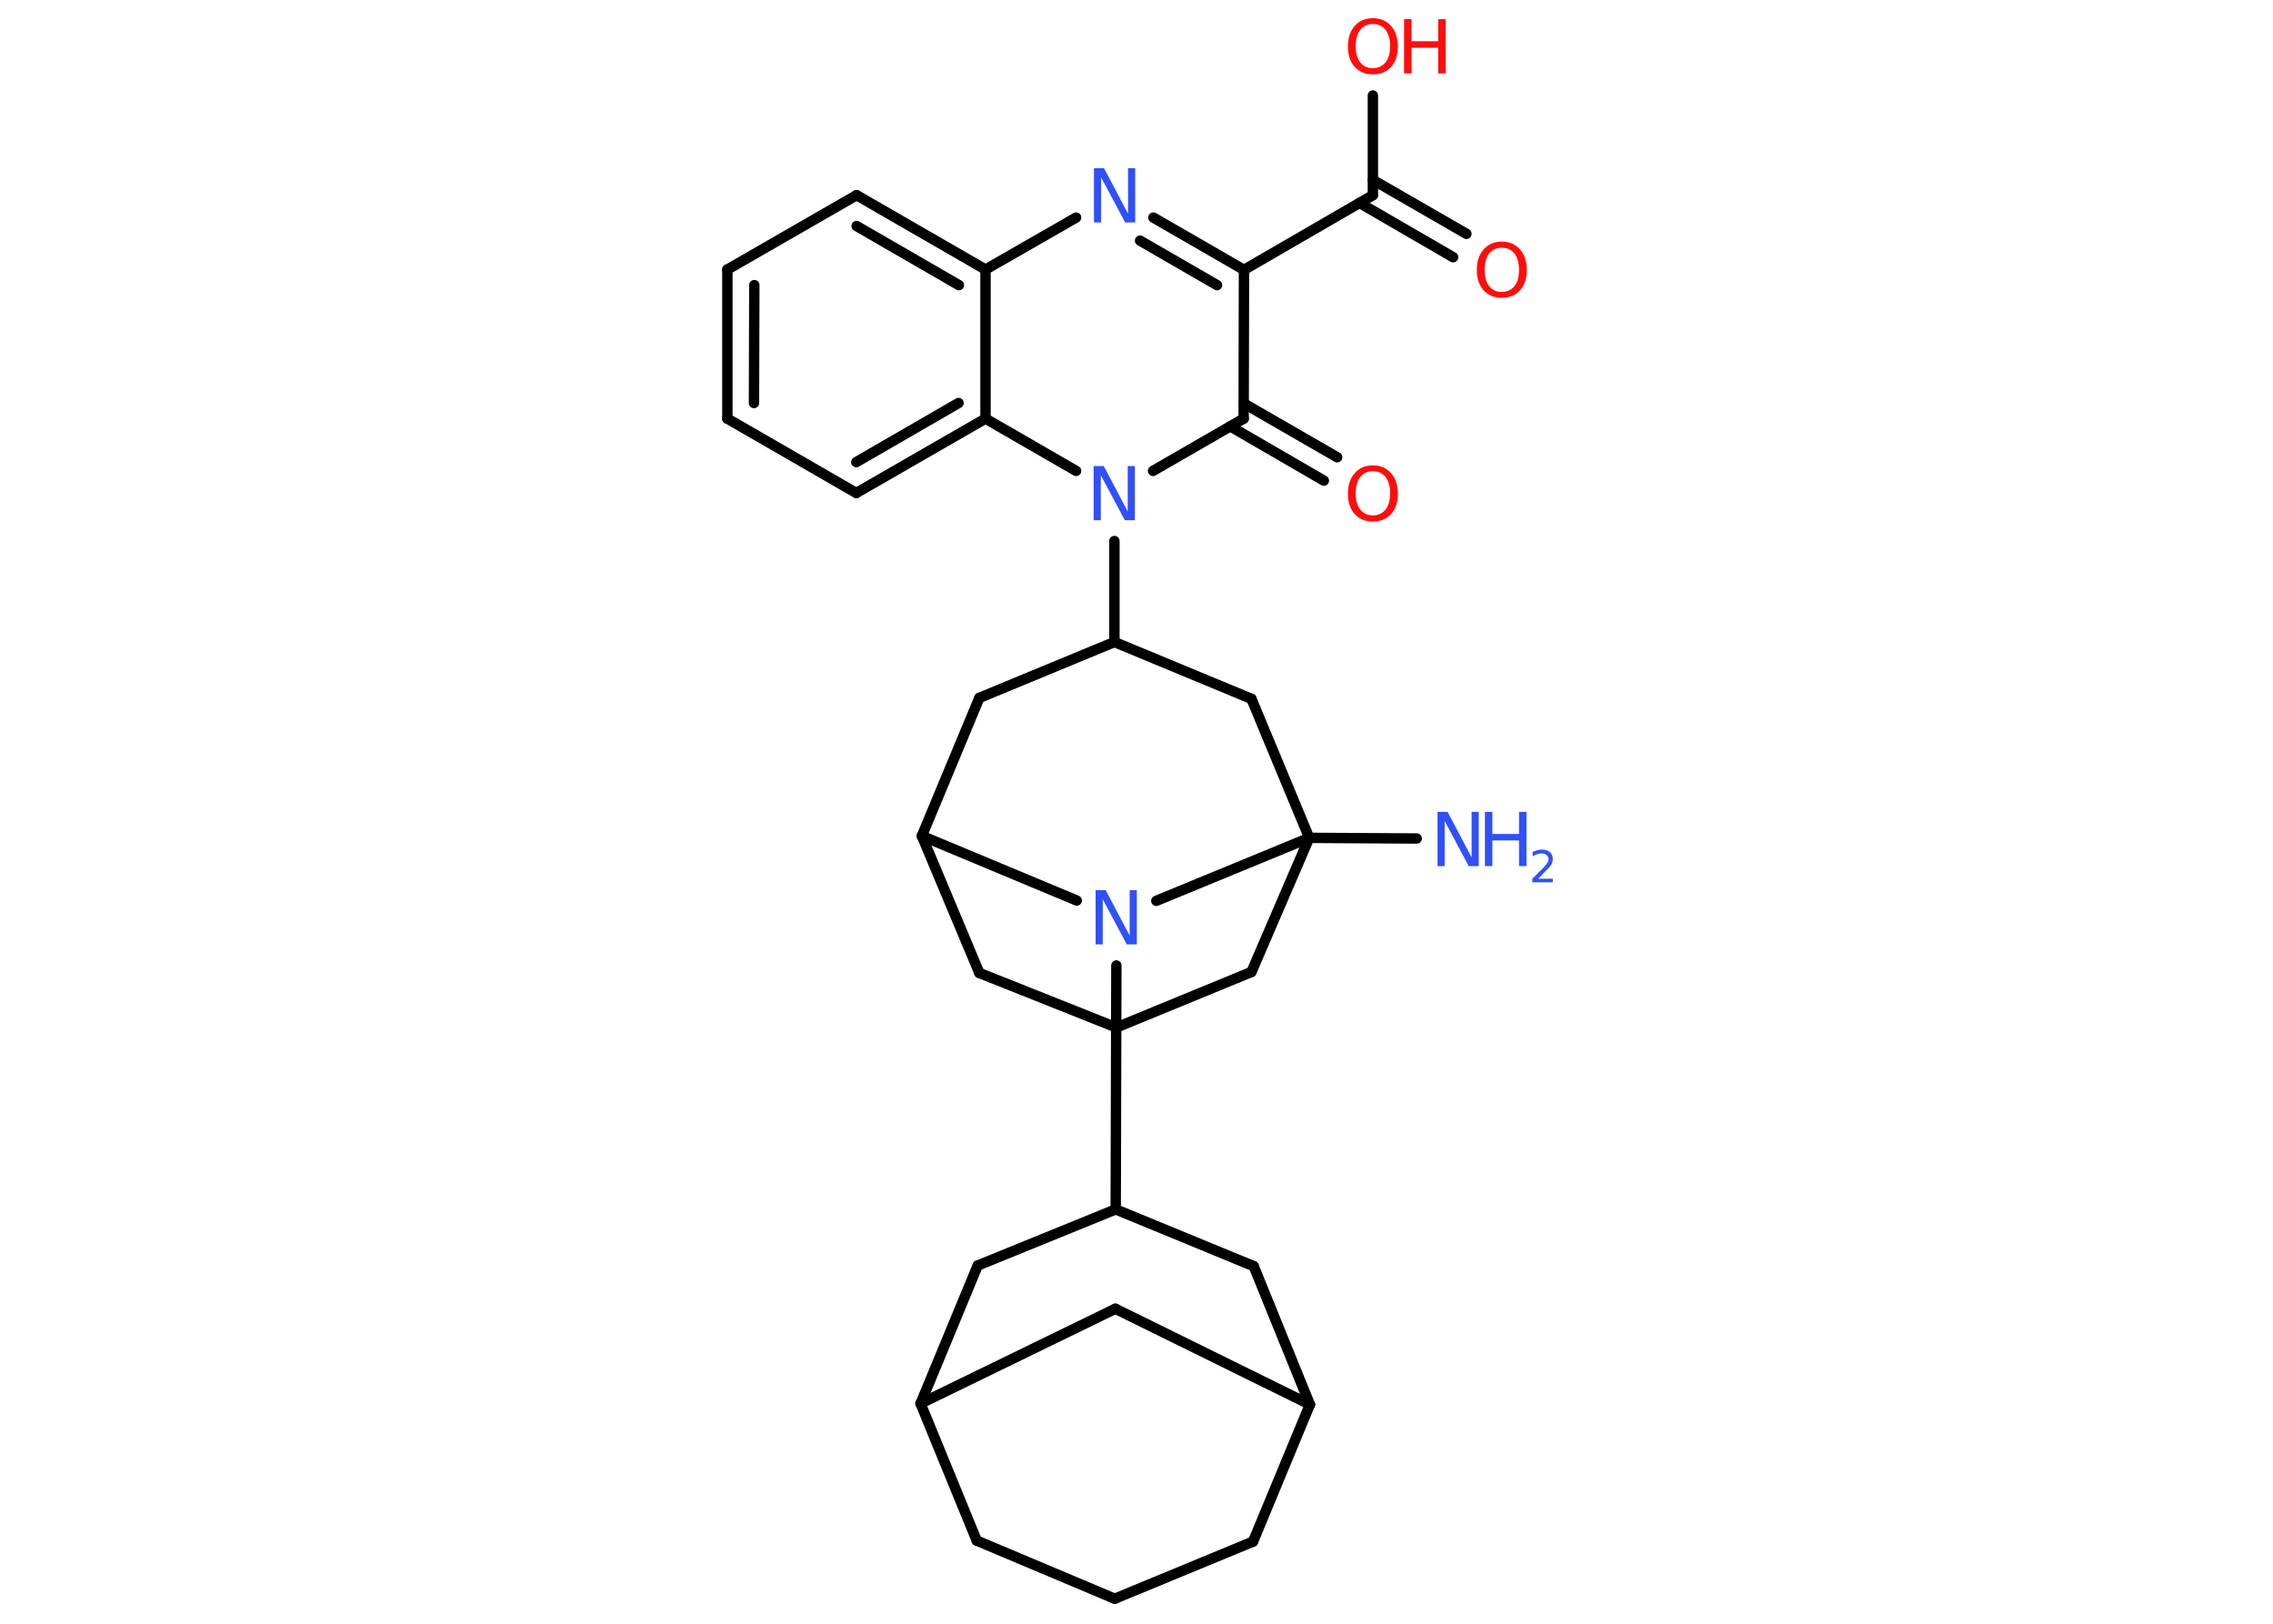 <?xml version='1.0' encoding='UTF-8'?>
<!DOCTYPE svg PUBLIC "-//W3C//DTD SVG 1.1//EN" "http://www.w3.org/Graphics/SVG/1.1/DTD/svg11.dtd">
<svg version='1.2' xmlns='http://www.w3.org/2000/svg' xmlns:xlink='http://www.w3.org/1999/xlink' width='70.0mm' height='50.0mm' viewBox='0 0 70.0 50.0'>
  <desc>Generated by the Chemistry Development Kit (http://github.com/cdk)</desc>
  <g stroke-linecap='round' stroke-linejoin='round' stroke='#000000' stroke-width='.32' fill='#3050F8'>
    <rect x='.0' y='.0' width='70.0' height='50.0' fill='#FFFFFF' stroke='none'/>
    <g id='mol1' class='mol'>
      <line id='mol1bnd1' class='bond' x1='43.63' y1='25.82' x2='40.32' y2='25.8'/>
      <line id='mol1bnd2' class='bond' x1='40.32' y1='25.8' x2='38.54' y2='29.93'/>
      <line id='mol1bnd3' class='bond' x1='38.54' y1='29.93' x2='34.38' y2='31.64'/>
      <line id='mol1bnd4' class='bond' x1='34.38' y1='31.64' x2='30.16' y2='29.96'/>
      <line id='mol1bnd5' class='bond' x1='30.16' y1='29.96' x2='28.39' y2='25.74'/>
      <line id='mol1bnd6' class='bond' x1='28.39' y1='25.74' x2='30.16' y2='21.49'/>
      <line id='mol1bnd7' class='bond' x1='30.16' y1='21.49' x2='34.32' y2='19.77'/>
      <line id='mol1bnd8' class='bond' x1='34.32' y1='19.77' x2='34.32' y2='16.66'/>
      <line id='mol1bnd9' class='bond' x1='35.51' y1='14.5' x2='38.3' y2='12.89'/>
      <g id='mol1bnd10' class='bond'>
        <line x1='38.3' y1='12.42' x2='41.18' y2='14.08'/>
        <line x1='37.89' y1='13.13' x2='40.77' y2='14.8'/>
      </g>
      <line id='mol1bnd11' class='bond' x1='38.3' y1='12.89' x2='38.31' y2='8.31'/>
      <line id='mol1bnd12' class='bond' x1='38.31' y1='8.31' x2='42.28' y2='6.01'/>
      <g id='mol1bnd13' class='bond'>
        <line x1='42.28' y1='5.54' x2='45.16' y2='7.2'/>
        <line x1='41.87' y1='6.25' x2='44.75' y2='7.92'/>
      </g>
      <line id='mol1bnd14' class='bond' x1='42.28' y1='6.01' x2='42.28' y2='2.94'/>
      <g id='mol1bnd15' class='bond'>
        <line x1='38.31' y1='8.31' x2='35.52' y2='6.7'/>
        <line x1='37.48' y1='8.78' x2='35.11' y2='7.41'/>
      </g>
      <line id='mol1bnd16' class='bond' x1='33.14' y1='6.7' x2='30.35' y2='8.3'/>
      <g id='mol1bnd17' class='bond'>
        <line x1='30.35' y1='8.3' x2='26.38' y2='6.01'/>
        <line x1='29.53' y1='8.78' x2='26.38' y2='6.96'/>
      </g>
      <line id='mol1bnd18' class='bond' x1='26.38' y1='6.01' x2='22.4' y2='8.3'/>
      <g id='mol1bnd19' class='bond'>
        <line x1='22.4' y1='8.3' x2='22.4' y2='12.89'/>
        <line x1='23.23' y1='8.78' x2='23.22' y2='12.41'/>
      </g>
      <line id='mol1bnd20' class='bond' x1='22.4' y1='12.89' x2='26.37' y2='15.18'/>
      <g id='mol1bnd21' class='bond'>
        <line x1='26.37' y1='15.18' x2='30.35' y2='12.89'/>
        <line x1='26.37' y1='14.23' x2='29.52' y2='12.41'/>
      </g>
      <line id='mol1bnd22' class='bond' x1='30.35' y1='8.3' x2='30.35' y2='12.89'/>
      <line id='mol1bnd23' class='bond' x1='33.14' y1='14.5' x2='30.35' y2='12.89'/>
      <line id='mol1bnd24' class='bond' x1='34.32' y1='19.77' x2='38.54' y2='21.52'/>
      <line id='mol1bnd25' class='bond' x1='40.32' y1='25.8' x2='38.54' y2='21.52'/>
      <line id='mol1bnd26' class='bond' x1='28.39' y1='25.74' x2='33.16' y2='27.73'/>
      <line id='mol1bnd27' class='bond' x1='40.32' y1='25.8' x2='35.61' y2='27.74'/>
      <line id='mol1bnd28' class='bond' x1='34.38' y1='29.73' x2='34.36' y2='37.24'/>
      <line id='mol1bnd29' class='bond' x1='34.36' y1='37.24' x2='30.11' y2='38.97'/>
      <line id='mol1bnd30' class='bond' x1='30.11' y1='38.97' x2='28.35' y2='43.22'/>
      <line id='mol1bnd31' class='bond' x1='28.35' y1='43.22' x2='30.08' y2='47.44'/>
      <line id='mol1bnd32' class='bond' x1='30.08' y1='47.44' x2='34.33' y2='49.23'/>
      <line id='mol1bnd33' class='bond' x1='34.33' y1='49.23' x2='38.59' y2='47.47'/>
      <line id='mol1bnd34' class='bond' x1='38.59' y1='47.47' x2='40.34' y2='43.25'/>
      <line id='mol1bnd35' class='bond' x1='40.34' y1='43.25' x2='34.35' y2='40.3'/>
      <line id='mol1bnd36' class='bond' x1='28.35' y1='43.22' x2='34.35' y2='40.3'/>
      <line id='mol1bnd37' class='bond' x1='40.34' y1='43.25' x2='38.61' y2='38.99'/>
      <line id='mol1bnd38' class='bond' x1='34.36' y1='37.24' x2='38.61' y2='38.99'/>
      <g id='mol1atm1' class='atom'>
        <path d='M44.28 25.0h.3l.74 1.4v-1.4h.22v1.67h-.31l-.74 -1.39v1.39h-.22v-1.67z' stroke='none'/>
        <path d='M45.73 25.0h.23v.68h.82v-.68h.23v1.67h-.23v-.79h-.82v.79h-.23v-1.67z' stroke='none'/>
        <path d='M47.35 27.06h.47v.11h-.63v-.11q.08 -.08 .21 -.21q.13 -.13 .17 -.17q.06 -.07 .09 -.12q.03 -.05 .03 -.1q.0 -.08 -.06 -.13q-.06 -.05 -.15 -.05q-.06 .0 -.13 .02q-.07 .02 -.15 .07v-.14q.08 -.03 .15 -.05q.07 -.02 .13 -.02q.16 .0 .25 .08q.09 .08 .09 .21q.0 .06 -.02 .12q-.02 .06 -.08 .13q-.02 .02 -.11 .11q-.09 .09 -.25 .26z' stroke='none'/>
      </g>
      <path id='mol1atm9' class='atom' d='M33.69 14.35h.3l.74 1.4v-1.4h.22v1.67h-.31l-.74 -1.39v1.39h-.22v-1.67z' stroke='none'/>
      <path id='mol1atm11' class='atom' d='M42.28 14.51q-.25 .0 -.39 .18q-.14 .18 -.14 .5q.0 .32 .14 .5q.14 .18 .39 .18q.24 .0 .39 -.18q.14 -.18 .14 -.5q.0 -.32 -.14 -.5q-.14 -.18 -.39 -.18zM42.28 14.33q.35 .0 .56 .24q.21 .24 .21 .63q.0 .4 -.21 .63q-.21 .23 -.56 .23q-.35 .0 -.56 -.23q-.21 -.23 -.21 -.63q.0 -.39 .21 -.63q.21 -.24 .56 -.24z' stroke='none' fill='#FF0D0D'/>
      <path id='mol1atm14' class='atom' d='M46.25 7.63q-.25 .0 -.39 .18q-.14 .18 -.14 .5q.0 .32 .14 .5q.14 .18 .39 .18q.24 .0 .39 -.18q.14 -.18 .14 -.5q.0 -.32 -.14 -.5q-.14 -.18 -.39 -.18zM46.25 7.44q.35 .0 .56 .24q.21 .24 .21 .63q.0 .4 -.21 .63q-.21 .23 -.56 .23q-.35 .0 -.56 -.23q-.21 -.23 -.21 -.63q.0 -.39 .21 -.63q.21 -.24 .56 -.24z' stroke='none' fill='#FF0D0D'/>
      <g id='mol1atm15' class='atom'>
        <path d='M42.28 .74q-.25 .0 -.39 .18q-.14 .18 -.14 .5q.0 .32 .14 .5q.14 .18 .39 .18q.24 .0 .39 -.18q.14 -.18 .14 -.5q.0 -.32 -.14 -.5q-.14 -.18 -.39 -.18zM42.28 .56q.35 .0 .56 .24q.21 .24 .21 .63q.0 .4 -.21 .63q-.21 .23 -.56 .23q-.35 .0 -.56 -.23q-.21 -.23 -.21 -.63q.0 -.39 .21 -.63q.21 -.24 .56 -.24z' stroke='none' fill='#FF0D0D'/>
        <path d='M43.24 .59h.23v.68h.82v-.68h.23v1.67h-.23v-.79h-.82v.79h-.23v-1.67z' stroke='none' fill='#FF0D0D'/>
      </g>
      <path id='mol1atm16' class='atom' d='M33.7 5.18h.3l.74 1.4v-1.4h.22v1.67h-.31l-.74 -1.39v1.39h-.22v-1.67z' stroke='none'/>
      <path id='mol1atm24' class='atom' d='M33.75 27.41h.3l.74 1.4v-1.4h.22v1.67h-.31l-.74 -1.39v1.39h-.22v-1.67z' stroke='none'/>
    </g>
  </g>
</svg>
